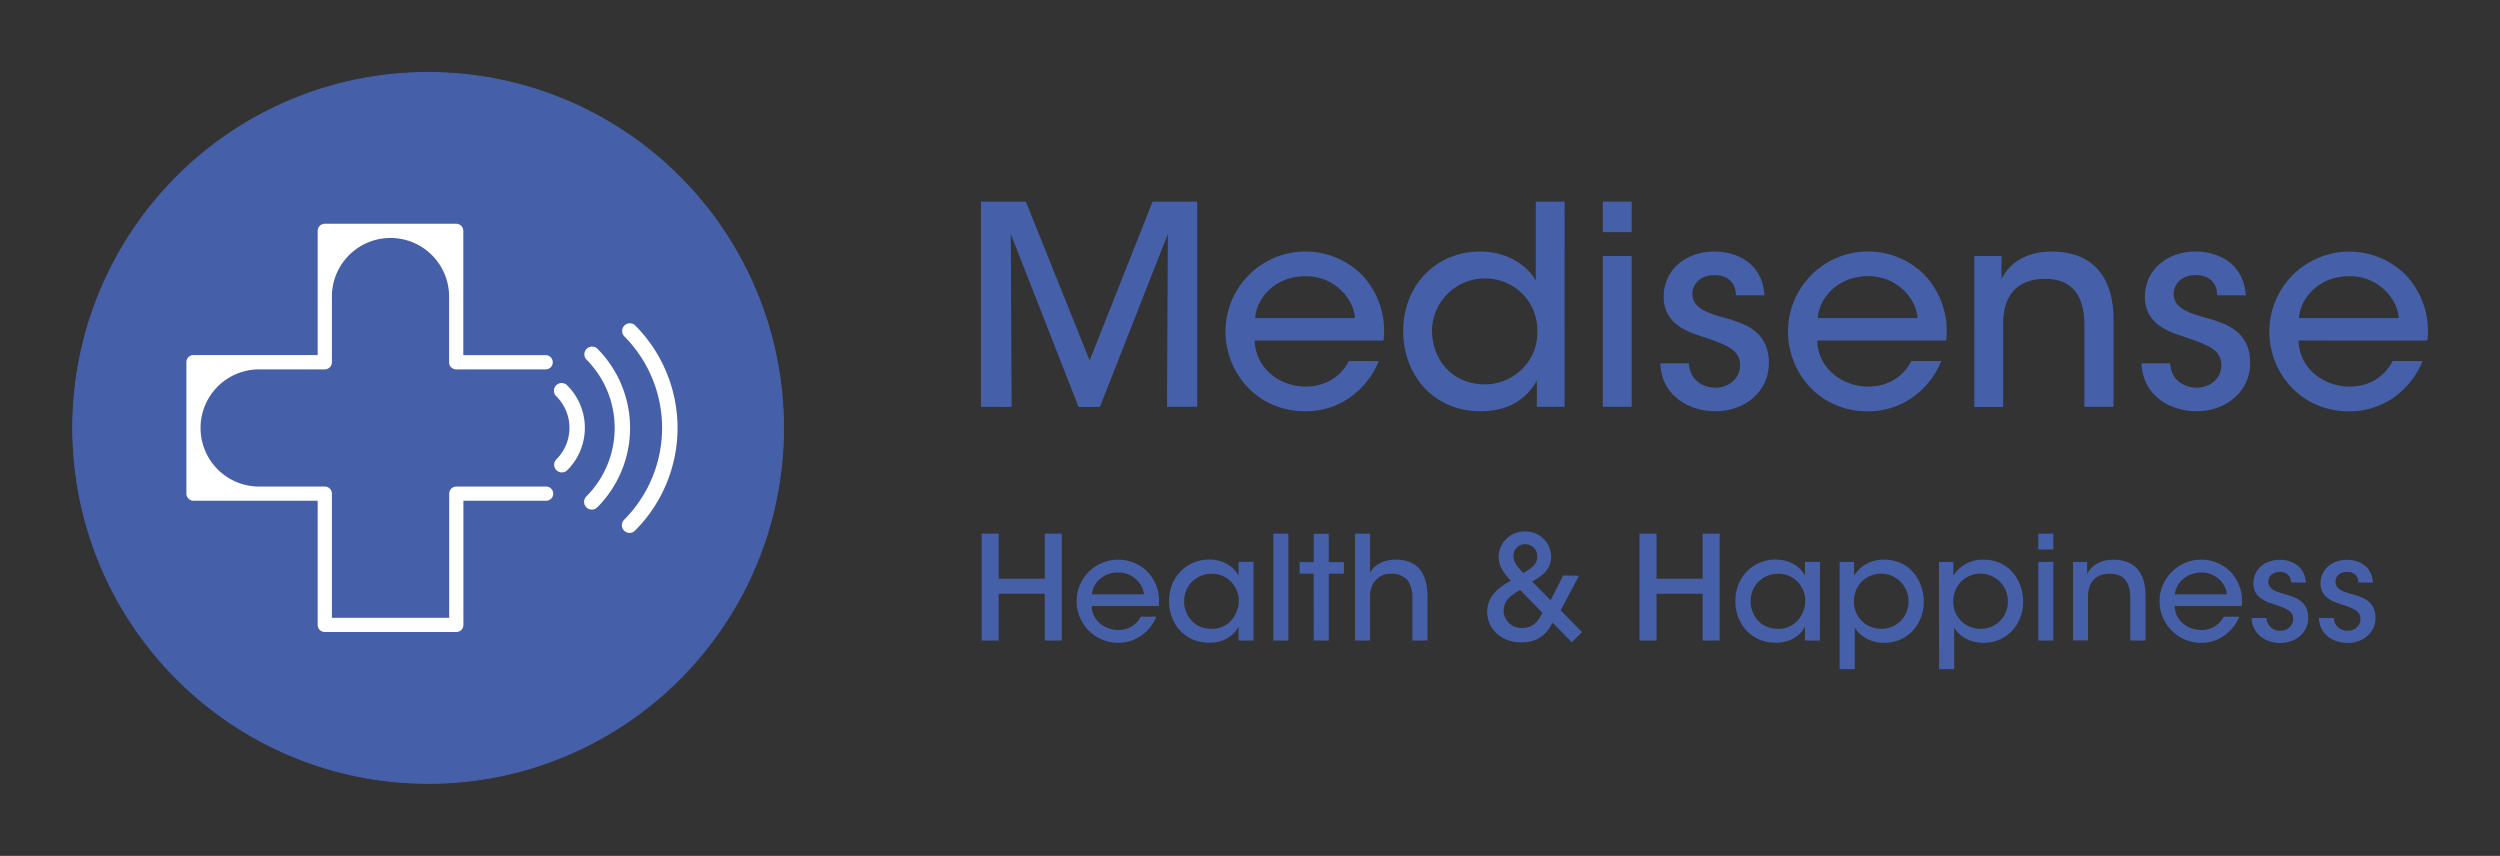 <svg id="Layer_1" data-name="Layer 1" xmlns="http://www.w3.org/2000/svg" viewBox="0 0 865.67 296.37"><rect x="0" y="0" width="865.67" height="296.37" fill="#333333" stroke="none"/><defs><style>.cls-1{fill:#4560a8;}.cls-2{fill:#fff;}</style></defs><path class="cls-1" d="M339.68,140.87V69.82h15.55l22.08,55,21.8-55h15.45v71.05H404.1L404.39,81l-23.53,59.91h-7.39L350,81l.29,59.91Z"/><path class="cls-1" d="M434.43,117.92c.48,10.56,9.7,15.94,17.57,15.94,7,0,12.19-3.36,15.07-8.84h10.37a28.75,28.75,0,0,1-10.56,13A26.55,26.55,0,0,1,452,142.4c-17.09,0-27.65-13.73-27.65-27.55A27.7,27.7,0,0,1,471.2,94.78a28.12,28.12,0,0,1,7.87,23.14Zm34.75-7.78c-.47-6.91-7.39-14.69-17.28-14.49-10.17,0-16.8,7.39-17.28,14.49Z"/><path class="cls-1" d="M541.76,140.87h-9.6v-9.13c-2.88,5.38-8.73,10.66-19.49,10.66-16.42,0-26.78-12.67-26.78-27.74,0-16.23,11.71-27.56,26.59-27.56,10.66,0,17.19,6,19.3,10.08V69.82h10Zm-45.89-26.12c.1,9.6,6.82,18.34,18.34,18.34a18.24,18.24,0,0,0,13-5.47,17.37,17.37,0,0,0,5.09-13.16,17.7,17.7,0,0,0-5.28-12.86,18.39,18.39,0,0,0-31.2,13.06Z"/><path class="cls-1" d="M555,69.82h10V80.38H555Zm0,18.82h10v52.23H555Z"/><path class="cls-1" d="M601.09,102.27c0-4-2.5-7.1-7.59-7-4.89,0-7.58,3.27-7.49,6.72.2,4.13,3.94,6,9.51,7.59,8,2.21,16.7,4.51,17,15.74.19,10.18-8.25,17.09-18.62,17.09-8.26,0-18.53-4.7-19-16.61h9.89c.38,6.34,5.47,8.45,9.21,8.45,4.8,0,8.55-3.36,8.55-7.78-.1-5.18-4-6.91-13.35-10-7.29-2.21-13-5.67-13.15-13.54,0-9.89,8.06-15.84,17.57-15.84,7.2,0,16.61,3.55,17.38,15.17Z"/><path class="cls-1" d="M629.21,117.92c.48,10.56,9.7,15.94,17.57,15.94,7,0,12.2-3.36,15.08-8.84h10.36a28.75,28.75,0,0,1-10.56,13,26.52,26.52,0,0,1-14.88,4.41c-17.09,0-27.65-13.73-27.65-27.55A27.7,27.7,0,0,1,666,94.78a28.16,28.16,0,0,1,7.88,23.14ZM664,110.14c-.48-6.91-7.39-14.69-17.28-14.49-10.18,0-16.8,7.39-17.28,14.49Z"/><path class="cls-1" d="M683.64,88.64h9.41V96.7c2.5-5.37,8.36-9.7,17.67-9.6,16.71.19,21.12,12.29,21.12,23.14v30.63H721.76V112.54c0-9.41-3.65-16.13-13.83-16-9.79.1-14.3,6.24-14.3,15.27v29.09h-10Z"/><path class="cls-1" d="M767.74,102.27c0-4-2.49-7.1-7.58-7-4.9,0-7.59,3.27-7.49,6.72.19,4.13,3.94,6,9.5,7.59,8,2.21,16.71,4.51,17,15.74.19,10.18-8.26,17.09-18.63,17.09-8.25,0-18.53-4.7-19-16.61h9.89c.38,6.34,5.47,8.45,9.22,8.45,4.8,0,8.54-3.36,8.54-7.78-.09-5.18-4-6.91-13.34-10-7.3-2.21-13.06-5.67-13.16-13.54,0-9.89,8.07-15.84,17.57-15.84,7.2,0,16.61,3.55,17.38,15.17Z"/><path class="cls-1" d="M795.87,117.92c.48,10.56,9.7,15.94,17.57,15.94,7,0,12.19-3.36,15.07-8.84h10.37a28.81,28.81,0,0,1-10.56,13,26.55,26.55,0,0,1-14.88,4.41c-17.09,0-27.65-13.73-27.65-27.55a27.7,27.7,0,0,1,46.85-20.07,28.15,28.15,0,0,1,7.87,23.14Zm34.75-7.78c-.48-6.91-7.39-14.69-17.28-14.49-10.17,0-16.8,7.39-17.28,14.49Z"/><path class="cls-1" d="M339.91,221.79v-37h5.9v15.6h15.95v-15.6h5.9v37h-5.9v-16.2H345.81v16.2Z"/><path class="cls-1" d="M378,209.84c.25,5.5,5.05,8.3,9.15,8.3a8.44,8.44,0,0,0,7.85-4.6h5.4a15,15,0,0,1-5.5,6.75,13.8,13.8,0,0,1-7.75,2.3,14.4,14.4,0,1,1,10-24.8,14.63,14.63,0,0,1,4.1,12.05Zm18.1-4.05c-.25-3.6-3.85-7.65-9-7.55-5.3,0-8.75,3.85-9,7.55Z"/><path class="cls-1" d="M434.06,221.79h-5.2V217c-1.9,3.65-5.8,5.55-10.1,5.55-8.75,0-13.95-6.8-13.95-14.4,0-8.3,6.05-14.4,13.95-14.4,5.4,0,8.85,3,10.1,5.6v-4.8h5.2ZM410,208.29c.05,4.05,2.9,9.45,9.5,9.45a8.89,8.89,0,0,0,8.45-5.4,10.23,10.23,0,0,0,1-4.05,8.65,8.65,0,0,0-.8-4,9.08,9.08,0,0,0-8.7-5.6,9.31,9.31,0,0,0-9.4,9.6Z"/><path class="cls-1" d="M440.91,184.79h5.2v37h-5.2Z"/><path class="cls-1" d="M454.86,198.64H450v-4h4.9v-9.8h5.2v9.8h5.25v4h-5.25v23.15h-5.2Z"/><path class="cls-1" d="M469.21,184.79h5.2v13.6c1.6-3.2,5.3-4.65,8.85-4.6,4.25,0,6.95,1.4,8.7,3.8s2.35,5.6,2.35,9.35v14.85h-5.25v-14.6a10.34,10.34,0,0,0-1.55-6.1,6.8,6.8,0,0,0-5.7-2.4,6.89,6.89,0,0,0-5.75,2.5,8.52,8.52,0,0,0-1.65,5.25v15.35h-5.2Z"/><path class="cls-1" d="M546.76,199.34l-6.35,12,7.4,7.55-3.6,3.5-6.6-6.8c-2,3.85-4.85,6.85-10.8,6.85-7.3,0-11.85-5-11.85-10.55,0-5.95,4.9-9.05,8.2-10.8-2.5-2.65-4.15-5-4.25-8.25a8.93,8.93,0,0,1,9.15-8.8,8.78,8.78,0,0,1,9.05,8.65c0,4.95-3.8,7.15-6.6,8.65l6.4,6.5,4.35-8.55Zm-20.35,5c-4.1,2.05-5.75,4.4-5.75,7.1a6.07,6.07,0,0,0,6.35,6c3.7,0,5.45-2.05,7.1-5.25Zm1.65-15.9a4,4,0,0,0-4,4.1c0,2.55,2,4.3,3.4,5.85,3-1.7,4.85-2.95,4.85-5.75a4.13,4.13,0,0,0-4.2-4.2Z"/><path class="cls-1" d="M567.71,221.79v-37h5.9v15.6h15.95v-15.6h5.9v37h-5.9v-16.2H573.61v16.2Z"/><path class="cls-1" d="M630.16,221.79H625V217c-1.9,3.65-5.8,5.55-10.1,5.55-8.75,0-14-6.8-14-14.4,0-8.3,6.05-14.4,14-14.4,5.4,0,8.85,3,10.1,5.6v-4.8h5.2Zm-24-13.5c0,4.05,2.9,9.45,9.5,9.45a8.89,8.89,0,0,0,8.45-5.4,10.23,10.23,0,0,0,1-4.05,8.65,8.65,0,0,0-.8-4,9.08,9.08,0,0,0-8.7-5.6,9.31,9.31,0,0,0-9.4,9.6Z"/><path class="cls-1" d="M637,194.59h5v4.75a11.82,11.82,0,0,1,10.4-5.55c9.35,0,13.75,7.8,13.75,14.55,0,7.7-5.55,14.25-13.7,14.25-5.65,0-9-3.1-10.2-5.3v14.4H637Zm23.85,13.55a9.51,9.51,0,0,0-16.25-6.7,9.69,9.69,0,0,0-2.65,6.8,9.39,9.39,0,0,0,2.7,6.75,9.52,9.52,0,0,0,6.75,2.75,9.31,9.31,0,0,0,9.45-9.55Z"/><path class="cls-1" d="M671.41,194.59h5v4.75a11.82,11.82,0,0,1,10.4-5.55c9.35,0,13.75,7.8,13.75,14.55,0,7.7-5.55,14.25-13.7,14.25-5.65,0-9-3.1-10.2-5.3v14.4h-5.2Zm23.85,13.55a9.51,9.51,0,0,0-16.25-6.7,9.69,9.69,0,0,0-2.65,6.8,9.39,9.39,0,0,0,2.7,6.75,9.52,9.52,0,0,0,6.75,2.75,9.31,9.31,0,0,0,9.45-9.55Z"/><path class="cls-1" d="M705.81,184.79H711v5.5h-5.2Zm0,9.8H711v27.2h-5.2Z"/><path class="cls-1" d="M717.81,194.59h4.9v4.2c1.3-2.8,4.35-5,9.2-5,8.7.1,11,6.4,11,12.05v15.95h-5.25V207c0-4.9-1.9-8.4-7.2-8.35-5.1.05-7.45,3.25-7.45,7.95v15.15h-5.2Z"/><path class="cls-1" d="M753,209.84c.25,5.5,5,8.3,9.15,8.3a8.44,8.44,0,0,0,7.85-4.6h5.4a15,15,0,0,1-5.5,6.75,13.8,13.8,0,0,1-7.75,2.3,14.4,14.4,0,1,1,10-24.8,14.67,14.67,0,0,1,4.1,12.05Zm18.1-4.05c-.25-3.6-3.85-7.65-9-7.55s-8.75,3.85-9,7.55Z"/><path class="cls-1" d="M793.31,201.69c0-2.1-1.3-3.7-3.95-3.65s-4,1.7-3.9,3.5c.1,2.15,2,3.15,4.95,4,4.15,1.15,8.7,2.35,8.85,8.2.1,5.3-4.3,8.9-9.7,8.9-4.3,0-9.65-2.45-9.9-8.65h5.15a4.56,4.56,0,0,0,4.8,4.4,4.2,4.2,0,0,0,4.45-4.05c0-2.7-2.1-3.6-6.95-5.2-3.8-1.15-6.8-3-6.85-7.05,0-5.15,4.2-8.25,9.15-8.25,3.75,0,8.65,1.85,9.05,7.9Z"/><path class="cls-1" d="M816.61,201.69c0-2.1-1.3-3.7-4-3.65s-3.95,1.7-3.9,3.5c.1,2.15,2,3.15,5,4,4.15,1.15,8.7,2.35,8.85,8.2.1,5.3-4.3,8.9-9.7,8.9-4.3,0-9.65-2.45-9.9-8.65h5.15a4.56,4.56,0,0,0,4.8,4.4,4.2,4.2,0,0,0,4.45-4.05c-.05-2.7-2.1-3.6-7-5.2-3.8-1.15-6.8-3-6.85-7.05,0-5.15,4.2-8.25,9.15-8.25,3.75,0,8.65,1.85,9,7.9Z"/><circle class="cls-1" cx="148.23" cy="148.19" r="123.08"/><path class="cls-1" d="M148.23,271.42a123.27,123.27,0,0,1-48-236.78A123.26,123.26,0,0,1,196.2,261.73,122.38,122.38,0,0,1,148.23,271.42Zm0-246.17A122.94,122.94,0,1,0,271.17,148.19,123.07,123.07,0,0,0,148.23,25.25Z"/><path class="cls-2" d="M194.58,163.59A2.67,2.67,0,0,1,192.7,159a15.38,15.38,0,0,0,0-21.71,2.67,2.67,0,1,1,3.77-3.77,20.71,20.71,0,0,1,0,29.25A2.67,2.67,0,0,1,194.58,163.59Z"/><path class="cls-2" d="M204.91,176.46a2.67,2.67,0,0,1-1.88-4.55,33.59,33.59,0,0,0,0-47.45,2.67,2.67,0,0,1,3.77-3.77,38.93,38.93,0,0,1,0,55A2.69,2.69,0,0,1,204.91,176.46Z"/><path class="cls-2" d="M218,184.53a2.63,2.63,0,0,1-1.89-.79,2.66,2.66,0,0,1,0-3.76,45,45,0,0,0,0-63.58,2.67,2.67,0,0,1,3.77-3.77,50.28,50.28,0,0,1,0,71.11A2.62,2.62,0,0,1,218,184.53Z"/><path class="cls-2" d="M188.92,168.48H158a2.46,2.46,0,0,0-2.46,2.45v43H114.93v-43a2.45,2.45,0,0,0-2.45-2.45H89.73a20.29,20.29,0,0,1,0-40.58h22.75a2.46,2.46,0,0,0,2.45-2.46V102.69a20.29,20.29,0,0,1,40.58,0v22.75A2.46,2.46,0,0,0,158,127.9h30.95a2.46,2.46,0,1,0,0-4.92H160.43v-43A2.46,2.46,0,0,0,158,77.48H112.48A2.46,2.46,0,0,0,110,79.94v43H67a2.46,2.46,0,0,0-2.46,2.46v45.49A2.46,2.46,0,0,0,67,173.39h43v43a2.46,2.46,0,0,0,2.46,2.46H158a2.46,2.46,0,0,0,2.46-2.46v-43h28.49a2.46,2.46,0,1,0,0-4.91Z"/></svg>